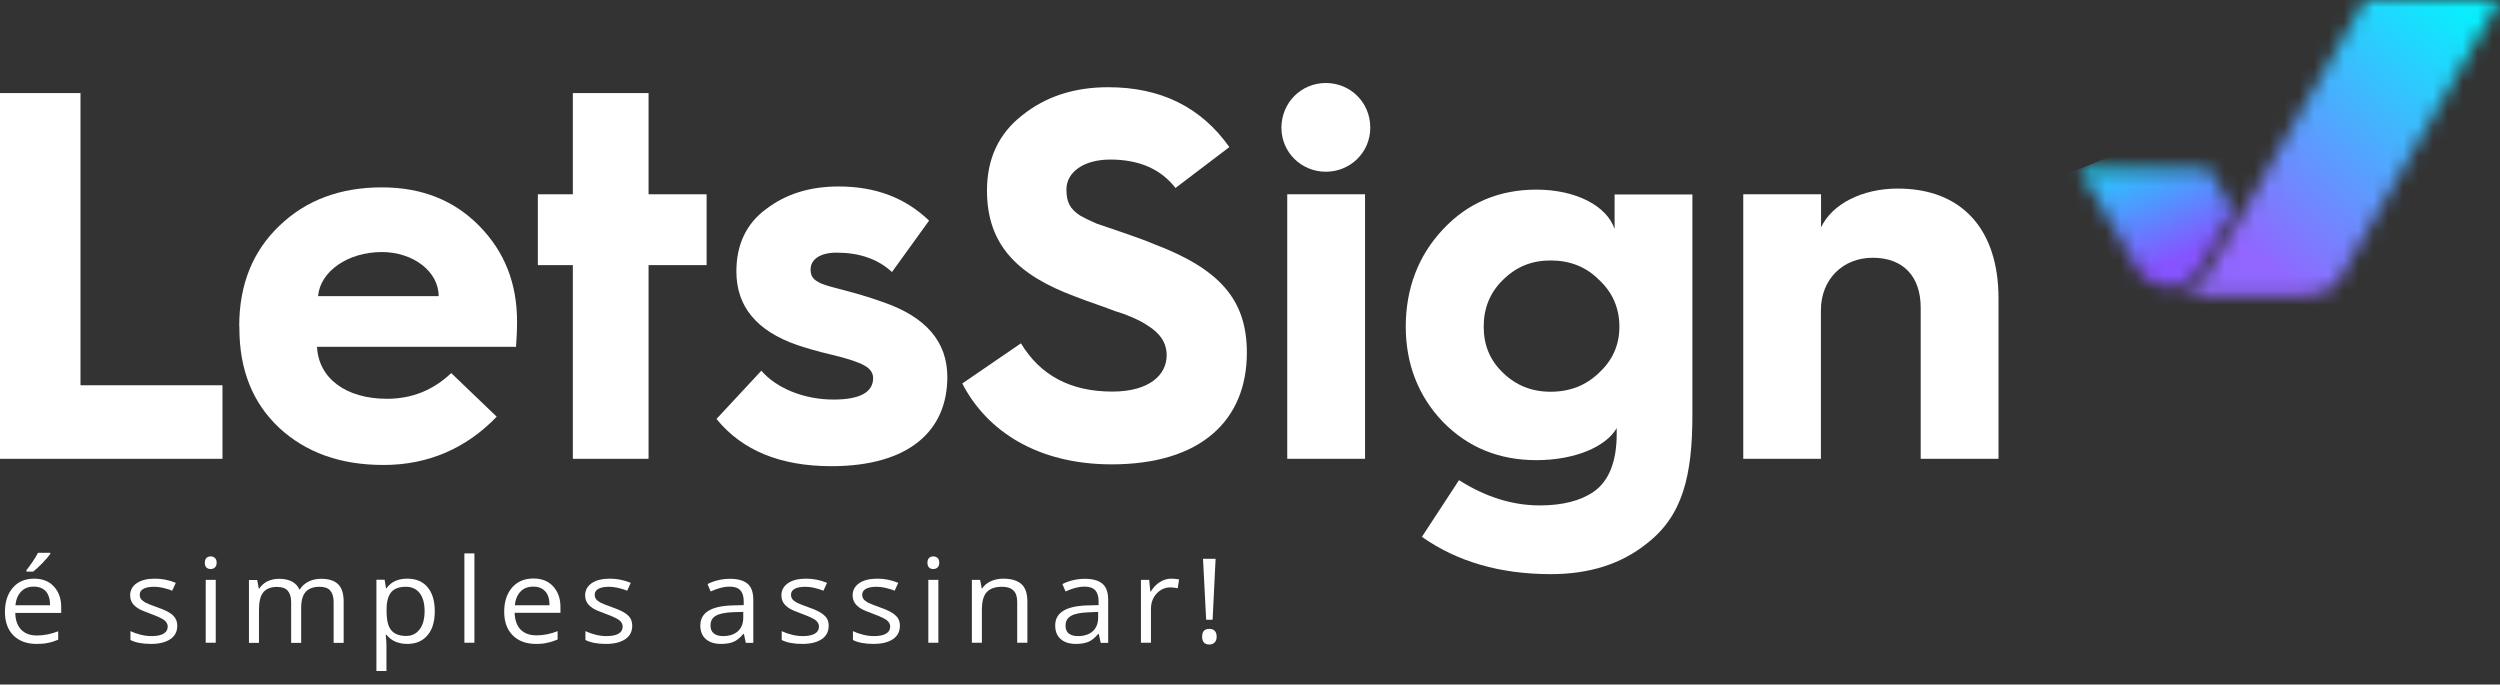 <?xml version="1.0" encoding="UTF-8"?> <svg xmlns="http://www.w3.org/2000/svg" width="168" height="46" viewBox="0 0 168 46" fill="none"><rect x="0" y="0" width="168" height="46" fill="#333333" stroke="none"/><path d="M0 30.832V6.255H5.409V25.89H14.95V30.832H0Z" fill="#FFFFFF"></path><path d="M16.076 21.909C16.076 19.119 16.991 16.866 18.781 15.168C20.57 13.44 22.883 12.591 25.657 12.591C28.362 12.591 30.534 13.47 32.223 15.198C33.912 16.927 34.746 19.038 34.746 21.615C34.746 22.212 34.716 22.777 34.676 23.303H21.304C21.405 25.415 23.235 26.799 26.009 26.799C27.658 26.799 29.096 26.234 30.323 25.072L33.379 28.002C31.308 30.154 28.744 31.246 25.768 31.246C22.852 31.246 20.54 30.397 18.75 28.74C16.961 27.052 16.086 24.829 16.086 22.04V21.909H16.076ZM29.478 19.898C29.478 18.24 27.759 16.937 25.657 16.937C23.375 16.937 21.515 18.24 21.375 19.898H29.478Z" fill="#FFFFFF "></path><path d="M38.496 30.832V17.816H36.144V13.056H38.496V6.255H43.583V13.056H47.484V17.816H43.583V30.832H38.496Z" fill="#FFFFFF "></path><path d="M51.164 24.91C52.149 26.072 54.009 26.85 56.01 26.85C57.8 26.85 58.674 26.355 58.674 25.405C58.674 25.051 58.463 24.768 58.081 24.556C57.699 24.344 56.995 24.101 55.94 23.849C54.884 23.606 54.08 23.354 53.557 23.182C50.852 22.232 49.485 20.605 49.485 18.24C49.485 16.441 50.149 15.027 51.486 14.046C52.823 13.026 54.432 12.531 56.362 12.531C58.855 12.531 60.856 13.309 62.434 14.825L59.941 18.281C58.996 17.401 57.729 16.977 56.221 16.977C55.095 16.977 54.472 17.442 54.472 18.109C54.472 18.564 54.643 18.816 55.206 19.059C55.869 19.342 57.347 19.584 59.308 20.292C62.223 21.282 63.661 22.97 63.661 25.334C63.661 28.962 61.067 31.327 55.869 31.327C52.431 31.327 49.867 30.266 48.148 28.154L51.164 24.91Z" fill="#FFFFFF "></path><path d="M68.608 23.071C69.905 25.223 71.935 26.314 74.751 26.314C77.244 26.314 78.4 25.183 78.4 23.879C78.4 22.959 77.877 22.333 77.063 21.838C76.611 21.524 75.625 21.1 74.962 20.918C74.368 20.676 72.961 20.211 72.257 19.928C68.437 18.513 66.325 16.502 66.325 12.803C66.325 10.691 67.1 8.994 68.678 7.761C70.256 6.488 72.187 5.861 74.469 5.861C78.018 5.861 80.713 7.205 82.613 9.883L78.993 12.632C78.008 11.358 76.54 10.722 74.61 10.722C72.82 10.722 71.664 11.571 71.664 12.733C71.664 13.541 71.875 14.036 72.609 14.501C72.991 14.713 73.383 14.885 73.695 15.027L75.444 15.623C76.249 15.906 76.952 16.148 77.546 16.401C81.999 18.089 83.789 20.17 83.789 23.697C83.789 28.244 80.702 31.205 74.7 31.205C69.754 31.205 66.315 28.982 64.666 25.769L68.608 23.071Z" fill="#FFFFFF"></path><path d="M89.097 5.578C90.746 5.578 92.083 6.882 92.083 8.579C92.083 10.237 90.746 11.54 89.097 11.54C87.448 11.54 86.111 10.237 86.111 8.579C86.121 6.882 87.448 5.578 89.097 5.578ZM86.503 13.056H91.731V30.831H86.503V13.056Z" fill="#FFFFFF "></path><path d="M96.959 15.421C98.638 13.622 100.75 12.743 103.243 12.743C105.907 12.743 107.978 13.834 108.501 15.39V13.066H113.729V27.871C113.729 31.994 113.066 34.682 110.643 36.541C108.924 37.915 106.782 38.582 104.218 38.582C100.78 38.582 97.904 37.733 95.552 36.076L98.045 32.267C99.835 33.398 101.624 33.964 103.484 33.964C104.992 33.964 106.219 33.651 107.094 33.045C108.109 32.337 108.642 31.034 108.642 29.164V28.77C107.908 30.043 105.797 30.922 103.243 30.922C100.75 30.922 98.648 30.074 96.959 28.346C95.311 26.618 94.466 24.465 94.466 21.929C94.476 19.372 95.311 17.179 96.959 15.421ZM101.001 25.051C101.876 25.9 102.931 26.325 104.198 26.325C105.495 26.325 106.581 25.9 107.456 25.051C108.371 24.202 108.823 23.182 108.823 21.949C108.823 20.716 108.371 19.655 107.456 18.806C106.581 17.927 105.495 17.503 104.198 17.503C102.931 17.503 101.886 17.927 101.001 18.806C100.126 19.655 99.704 20.716 99.704 21.949C99.704 23.182 100.116 24.202 101.001 25.051Z" fill="#FFFFFF"></path><path d="M117.147 30.832V13.056H122.375V15.279C123.109 13.723 125.11 12.672 127.533 12.672C131.846 12.672 134.299 15.421 134.299 20.039V30.832H129.071V20.676C129.071 18.594 127.915 17.321 125.844 17.321C123.843 17.321 122.365 18.766 122.365 20.848V30.832H117.147Z" fill="#FFFFFF "></path><mask id="mask0_1_2369" style="mask-type:luminance" maskUnits="userSpaceOnUse" x="139" y="11" width="12" height="9"><path d="M143.569 17.988L143.75 18.271C144.172 18.867 144.946 19.261 145.741 19.281C146.605 19.291 147.369 18.847 147.792 18.149C147.802 18.139 147.802 18.139 147.802 18.129C147.812 18.109 150.074 14.148 150.074 14.148L148.455 11.348H139.739L143.569 17.988Z" fill="white"></path></mask><g mask="url(#mask0_1_2369)"><path d="M152.819 18.18L148.626 7.741L137.004 12.47L141.196 22.899L152.819 18.18Z" fill="url(#paint0_linear_1_2369)"></path></g><mask id="mask1_1_2369" style="mask-type:luminance" maskUnits="userSpaceOnUse" x="146" y="0" width="22" height="20"><path d="M158.921 0L150.577 14.562L148.204 18.644H148.194L148.174 18.675C147.711 19.402 146.907 19.877 146.012 19.867C146.012 19.867 146.073 19.887 146.123 19.887C146.163 19.887 146.656 19.887 146.656 19.887C146.656 19.887 153.713 19.887 153.784 19.887C155.935 19.887 156.649 19.564 157.122 18.867C157.132 18.846 157.152 18.836 157.162 18.816L157.182 18.786L159.555 14.703L159.545 14.693L168 0H158.921V0Z" fill="white"></path></mask><g mask="url(#mask1_1_2369)"><path d="M136.33 11.924L154.85 -10.833L177.722 7.983L159.203 30.731L136.33 11.924Z" fill="url(#paint1_linear_1_2369)"></path></g><path d="M2.463 43.271C1.8 43.271 1.287 43.079 0.905 42.705C0.523 42.321 0.332 41.796 0.332 41.119C0.332 40.442 0.513 39.896 0.865 39.492C1.217 39.088 1.689 38.886 2.292 38.886C2.855 38.886 3.298 39.057 3.619 39.411C3.941 39.755 4.112 40.219 4.112 40.785V41.19H1.026C1.036 41.685 1.176 42.059 1.428 42.321C1.679 42.574 2.031 42.705 2.483 42.705C2.966 42.705 3.438 42.604 3.911 42.422V42.988C3.67 43.089 3.448 43.16 3.237 43.2C3.016 43.251 2.765 43.271 2.463 43.271ZM2.272 39.421C1.91 39.421 1.629 39.532 1.418 39.755C1.206 39.977 1.076 40.28 1.036 40.674H3.368C3.368 40.27 3.268 39.957 3.087 39.744C2.896 39.532 2.624 39.421 2.272 39.421ZM1.78 38.309C1.91 38.148 2.051 37.956 2.202 37.733C2.353 37.511 2.473 37.309 2.554 37.147H3.378V37.228C3.257 37.4 3.076 37.602 2.845 37.845C2.604 38.087 2.403 38.279 2.232 38.41H1.78V38.309Z" fill="#FFFFFF "></path><path d="M11.914 42.038C11.914 42.432 11.763 42.736 11.451 42.948C11.14 43.16 10.707 43.271 10.154 43.271C9.561 43.271 9.099 43.18 8.767 43.008V42.412C8.978 42.513 9.209 42.594 9.461 42.655C9.702 42.715 9.943 42.746 10.175 42.746C10.526 42.746 10.798 42.695 10.989 42.584C11.18 42.473 11.27 42.311 11.27 42.099C11.27 41.937 11.19 41.796 11.039 41.675C10.888 41.563 10.597 41.422 10.154 41.26C9.742 41.109 9.441 40.987 9.27 40.876C9.099 40.765 8.968 40.644 8.878 40.502C8.797 40.361 8.747 40.199 8.747 40.007C8.747 39.664 8.898 39.391 9.189 39.189C9.481 38.987 9.893 38.886 10.406 38.886C10.888 38.886 11.351 38.976 11.813 39.168L11.572 39.694C11.12 39.522 10.717 39.431 10.355 39.431C10.034 39.431 9.792 39.482 9.632 39.573C9.471 39.664 9.39 39.795 9.39 39.967C9.39 40.078 9.42 40.179 9.481 40.26C9.541 40.341 9.642 40.411 9.772 40.492C9.903 40.563 10.164 40.664 10.556 40.806C11.089 40.987 11.441 41.169 11.632 41.361C11.813 41.533 11.914 41.766 11.914 42.038Z" fill="#FFFFFF"></path><path d="M13.764 37.814C13.764 37.673 13.804 37.562 13.874 37.491C13.955 37.42 14.045 37.39 14.156 37.39C14.266 37.39 14.357 37.42 14.437 37.491C14.518 37.562 14.558 37.663 14.558 37.814C14.558 37.956 14.518 38.067 14.437 38.138C14.357 38.208 14.266 38.239 14.156 38.239C14.045 38.239 13.945 38.208 13.874 38.138C13.794 38.067 13.764 37.966 13.764 37.814ZM14.498 43.19H13.824V38.966H14.498V43.19Z" fill="#FFFFFF "></path><path d="M22.42 43.19V40.442C22.42 40.108 22.34 39.856 22.189 39.684C22.038 39.512 21.797 39.431 21.475 39.431C21.053 39.431 20.741 39.553 20.54 39.775C20.339 40.007 20.238 40.361 20.238 40.836V43.2H19.565V40.452C19.565 40.118 19.485 39.866 19.334 39.694C19.183 39.522 18.942 39.441 18.62 39.441C18.198 39.441 17.886 39.563 17.695 39.805C17.494 40.048 17.403 40.442 17.403 40.987V43.2H16.73V38.977H17.283L17.393 39.553H17.424C17.554 39.35 17.735 39.189 17.966 39.067C18.198 38.956 18.459 38.896 18.751 38.896C19.444 38.896 19.907 39.138 20.118 39.613H20.148C20.279 39.391 20.47 39.219 20.721 39.088C20.973 38.956 21.264 38.896 21.586 38.896C22.088 38.896 22.471 39.017 22.722 39.259C22.973 39.502 23.094 39.896 23.094 40.442V43.2H22.42V43.19Z" fill="#FFFFFF "></path><path d="M27.366 43.271C27.075 43.271 26.814 43.221 26.572 43.12C26.331 43.019 26.13 42.857 25.969 42.655H25.919C25.949 42.907 25.969 43.14 25.969 43.352V45.09H25.295V38.956H25.848L25.939 39.532H25.969C26.14 39.3 26.341 39.138 26.572 39.037C26.803 38.936 27.065 38.886 27.366 38.886C27.96 38.886 28.412 39.078 28.734 39.462C29.056 39.846 29.216 40.381 29.216 41.078C29.216 41.776 29.056 42.311 28.724 42.695C28.402 43.079 27.95 43.271 27.366 43.271ZM27.276 39.431C26.824 39.431 26.492 39.553 26.291 39.795C26.09 40.038 25.979 40.411 25.979 40.937V41.078C25.979 41.675 26.08 42.099 26.291 42.352C26.502 42.604 26.834 42.736 27.296 42.736C27.678 42.736 27.98 42.584 28.201 42.291C28.422 41.998 28.533 41.584 28.533 41.068C28.533 40.543 28.422 40.139 28.201 39.856C27.98 39.573 27.668 39.431 27.276 39.431Z" fill="#FFFFFF "></path><path d="M31.881 37.188H31.207V43.191H31.881V37.188Z" fill="#FFFFFF"></path><path d="M36.013 43.271C35.359 43.271 34.837 43.079 34.455 42.695C34.073 42.311 33.882 41.786 33.882 41.109C33.882 40.432 34.063 39.886 34.414 39.482C34.766 39.078 35.239 38.876 35.842 38.876C36.405 38.876 36.847 39.047 37.169 39.401C37.491 39.755 37.662 40.209 37.662 40.775V41.179H34.585C34.595 41.675 34.736 42.049 34.987 42.311C35.239 42.564 35.591 42.695 36.043 42.695C36.526 42.695 36.998 42.604 37.471 42.412V42.978C37.23 43.079 37.008 43.15 36.787 43.191C36.576 43.251 36.315 43.271 36.013 43.271ZM35.832 39.421C35.47 39.421 35.189 39.532 34.977 39.755C34.766 39.977 34.636 40.28 34.595 40.674H36.928C36.928 40.27 36.837 39.957 36.646 39.745C36.455 39.532 36.184 39.421 35.832 39.421Z" fill="#FFFFFF "></path><path d="M42.487 42.038C42.487 42.432 42.337 42.736 42.025 42.948C41.713 43.16 41.281 43.271 40.728 43.271C40.135 43.271 39.672 43.18 39.341 43.008V42.412C39.552 42.513 39.783 42.594 40.034 42.655C40.276 42.715 40.517 42.746 40.748 42.746C41.1 42.746 41.371 42.695 41.563 42.584C41.754 42.473 41.844 42.311 41.844 42.099C41.844 41.937 41.764 41.796 41.613 41.675C41.462 41.563 41.17 41.422 40.728 41.26C40.316 41.109 40.014 40.987 39.843 40.876C39.672 40.765 39.542 40.644 39.451 40.502C39.371 40.361 39.321 40.199 39.321 40.007C39.321 39.664 39.471 39.391 39.763 39.189C40.054 38.987 40.467 38.886 40.979 38.886C41.462 38.886 41.925 38.976 42.387 39.168L42.146 39.694C41.693 39.522 41.291 39.431 40.929 39.431C40.607 39.431 40.366 39.482 40.205 39.573C40.044 39.664 39.964 39.795 39.964 39.967C39.964 40.078 39.994 40.179 40.054 40.26C40.115 40.341 40.215 40.411 40.346 40.492C40.477 40.563 40.738 40.664 41.13 40.806C41.663 40.987 42.015 41.169 42.206 41.361C42.397 41.533 42.487 41.766 42.487 42.038Z" fill="#FFFFFF "></path><path d="M50.118 43.19L49.988 42.594H49.958C49.736 42.857 49.515 43.039 49.294 43.13C49.073 43.221 48.801 43.271 48.469 43.271C48.027 43.271 47.685 43.17 47.434 42.948C47.183 42.736 47.062 42.422 47.062 42.028C47.062 41.169 47.786 40.725 49.224 40.684L49.978 40.664V40.401C49.978 40.068 49.897 39.825 49.746 39.664C49.596 39.502 49.354 39.421 49.023 39.421C48.651 39.421 48.228 39.532 47.756 39.745L47.545 39.249C47.766 39.138 48.007 39.047 48.269 38.987C48.53 38.926 48.791 38.896 49.053 38.896C49.586 38.896 49.978 39.007 50.239 39.229C50.5 39.451 50.621 39.815 50.621 40.31V43.2H50.118V43.19ZM48.59 42.746C49.013 42.746 49.344 42.635 49.586 42.422C49.827 42.2 49.947 41.897 49.947 41.503V41.119L49.264 41.139C48.731 41.159 48.339 41.24 48.098 41.382C47.856 41.523 47.746 41.735 47.746 42.038C47.746 42.271 47.816 42.443 47.967 42.564C48.118 42.685 48.319 42.746 48.59 42.746Z" fill="#FFFFFF "></path><path d="M55.688 42.038C55.688 42.432 55.537 42.736 55.226 42.948C54.914 43.16 54.482 43.271 53.919 43.271C53.326 43.271 52.863 43.18 52.531 43.008V42.412C52.742 42.513 52.974 42.594 53.225 42.655C53.466 42.715 53.708 42.746 53.939 42.746C54.291 42.746 54.562 42.695 54.753 42.584C54.944 42.473 55.035 42.311 55.035 42.099C55.035 41.937 54.954 41.796 54.803 41.675C54.653 41.563 54.361 41.422 53.919 41.26C53.507 41.109 53.205 40.987 53.034 40.876C52.863 40.765 52.732 40.644 52.642 40.502C52.562 40.361 52.511 40.199 52.511 40.007C52.511 39.664 52.662 39.391 52.954 39.189C53.245 38.987 53.657 38.886 54.17 38.886C54.653 38.886 55.115 38.976 55.578 39.168L55.336 39.694C54.884 39.522 54.482 39.431 54.12 39.431C53.798 39.431 53.557 39.482 53.396 39.573C53.235 39.664 53.155 39.795 53.155 39.967C53.155 40.078 53.185 40.179 53.245 40.26C53.306 40.341 53.406 40.411 53.537 40.492C53.667 40.563 53.929 40.664 54.321 40.806C54.854 40.987 55.206 41.169 55.397 41.361C55.598 41.533 55.688 41.766 55.688 42.038Z" fill="#FFFFFF "></path><path d="M60.474 42.038C60.474 42.432 60.323 42.736 60.011 42.948C59.7 43.16 59.267 43.271 58.704 43.271C58.111 43.271 57.649 43.18 57.317 43.008V42.412C57.528 42.513 57.759 42.594 58.011 42.655C58.252 42.715 58.493 42.746 58.724 42.746C59.076 42.746 59.348 42.695 59.539 42.584C59.73 42.473 59.82 42.311 59.82 42.099C59.82 41.937 59.74 41.796 59.589 41.675C59.438 41.563 59.147 41.422 58.704 41.26C58.292 41.109 57.991 40.987 57.82 40.876C57.649 40.765 57.518 40.644 57.428 40.502C57.347 40.361 57.297 40.199 57.297 40.007C57.297 39.664 57.448 39.391 57.739 39.189C58.031 38.987 58.443 38.886 58.956 38.886C59.438 38.886 59.901 38.976 60.363 39.168L60.122 39.694C59.67 39.522 59.267 39.431 58.906 39.431C58.584 39.431 58.343 39.482 58.182 39.573C58.021 39.664 57.94 39.795 57.94 39.967C57.94 40.078 57.971 40.179 58.031 40.26C58.091 40.341 58.192 40.411 58.322 40.492C58.453 40.563 58.715 40.664 59.107 40.806C59.639 40.987 59.991 41.169 60.182 41.361C60.383 41.533 60.474 41.766 60.474 42.038Z" fill="#FFFFFF"></path><path d="M62.324 37.814C62.324 37.673 62.364 37.562 62.435 37.491C62.515 37.42 62.605 37.39 62.716 37.39C62.827 37.39 62.917 37.42 62.998 37.491C63.078 37.562 63.118 37.663 63.118 37.814C63.118 37.956 63.078 38.067 62.998 38.138C62.917 38.208 62.827 38.239 62.716 38.239C62.605 38.239 62.505 38.208 62.435 38.138C62.364 38.067 62.324 37.966 62.324 37.814ZM63.058 43.19H62.384V38.966H63.058V43.19Z" fill="#FFFFFF"></path><path d="M68.356 43.19V40.452C68.356 40.108 68.276 39.846 68.105 39.684C67.934 39.512 67.683 39.431 67.331 39.431C66.868 39.431 66.526 39.553 66.305 39.795C66.084 40.038 65.983 40.432 65.983 40.977V43.19H65.31V38.966H65.863L65.973 39.542H66.004C66.144 39.33 66.335 39.168 66.587 39.057C66.838 38.946 67.109 38.886 67.421 38.886C67.954 38.886 68.366 39.007 68.638 39.249C68.909 39.492 69.04 39.886 69.04 40.432V43.19H68.356Z" fill="#FFFFFF"></path><path d="M73.966 43.19L73.836 42.594H73.805C73.584 42.857 73.363 43.039 73.142 43.13C72.921 43.221 72.649 43.271 72.317 43.271C71.875 43.271 71.533 43.17 71.282 42.948C71.031 42.736 70.91 42.422 70.91 42.028C70.91 41.169 71.634 40.725 73.072 40.684L73.826 40.664V40.401C73.826 40.068 73.745 39.825 73.594 39.664C73.444 39.502 73.202 39.421 72.87 39.421C72.498 39.421 72.076 39.532 71.604 39.745L71.392 39.249C71.614 39.138 71.855 39.047 72.116 38.987C72.378 38.926 72.639 38.896 72.901 38.896C73.433 38.896 73.826 39.007 74.087 39.229C74.348 39.451 74.469 39.815 74.469 40.31V43.2H73.966V43.19ZM72.438 42.746C72.86 42.746 73.192 42.635 73.433 42.422C73.675 42.2 73.795 41.897 73.795 41.503V41.119L73.122 41.149C72.589 41.169 72.197 41.25 71.966 41.392C71.724 41.533 71.604 41.745 71.604 42.048C71.604 42.281 71.674 42.453 71.825 42.574C71.966 42.685 72.177 42.746 72.438 42.746Z" fill="#FFFFFF"></path><path d="M78.701 38.886C78.903 38.886 79.073 38.906 79.234 38.936L79.144 39.532C78.963 39.492 78.792 39.472 78.651 39.472C78.289 39.472 77.978 39.613 77.726 39.886C77.465 40.169 77.344 40.513 77.344 40.927V43.19H76.671V38.966H77.224L77.304 39.755H77.334C77.495 39.482 77.696 39.27 77.937 39.118C78.169 38.966 78.43 38.886 78.701 38.886Z" fill="#FFFFFF"></path><path d="M80.783 42.786C80.783 42.432 80.944 42.261 81.265 42.261C81.426 42.261 81.547 42.301 81.627 42.392C81.718 42.483 81.758 42.614 81.758 42.786C81.758 42.948 81.718 43.079 81.627 43.17C81.537 43.261 81.416 43.312 81.265 43.312C81.124 43.312 81.004 43.271 80.913 43.19C80.833 43.099 80.783 42.968 80.783 42.786ZM81.487 41.644H81.054L80.843 37.552H81.688L81.487 41.644Z" fill="#FFFFFF"></path><defs><linearGradient id="paint0_linear_1_2369" x1="145.812" y1="17.589" x2="142.218" y2="8.739" gradientUnits="userSpaceOnUse"><stop stop-color="#8654FF"></stop><stop offset="1" stop-color="#09EEFE"></stop></linearGradient><linearGradient id="paint1_linear_1_2369" x1="151.35" y1="16.93" x2="164.961" y2="0.379" gradientUnits="userSpaceOnUse"><stop stop-color="#9167FF"></stop><stop offset="1" stop-color="#09EEFE"></stop></linearGradient></defs></svg> 